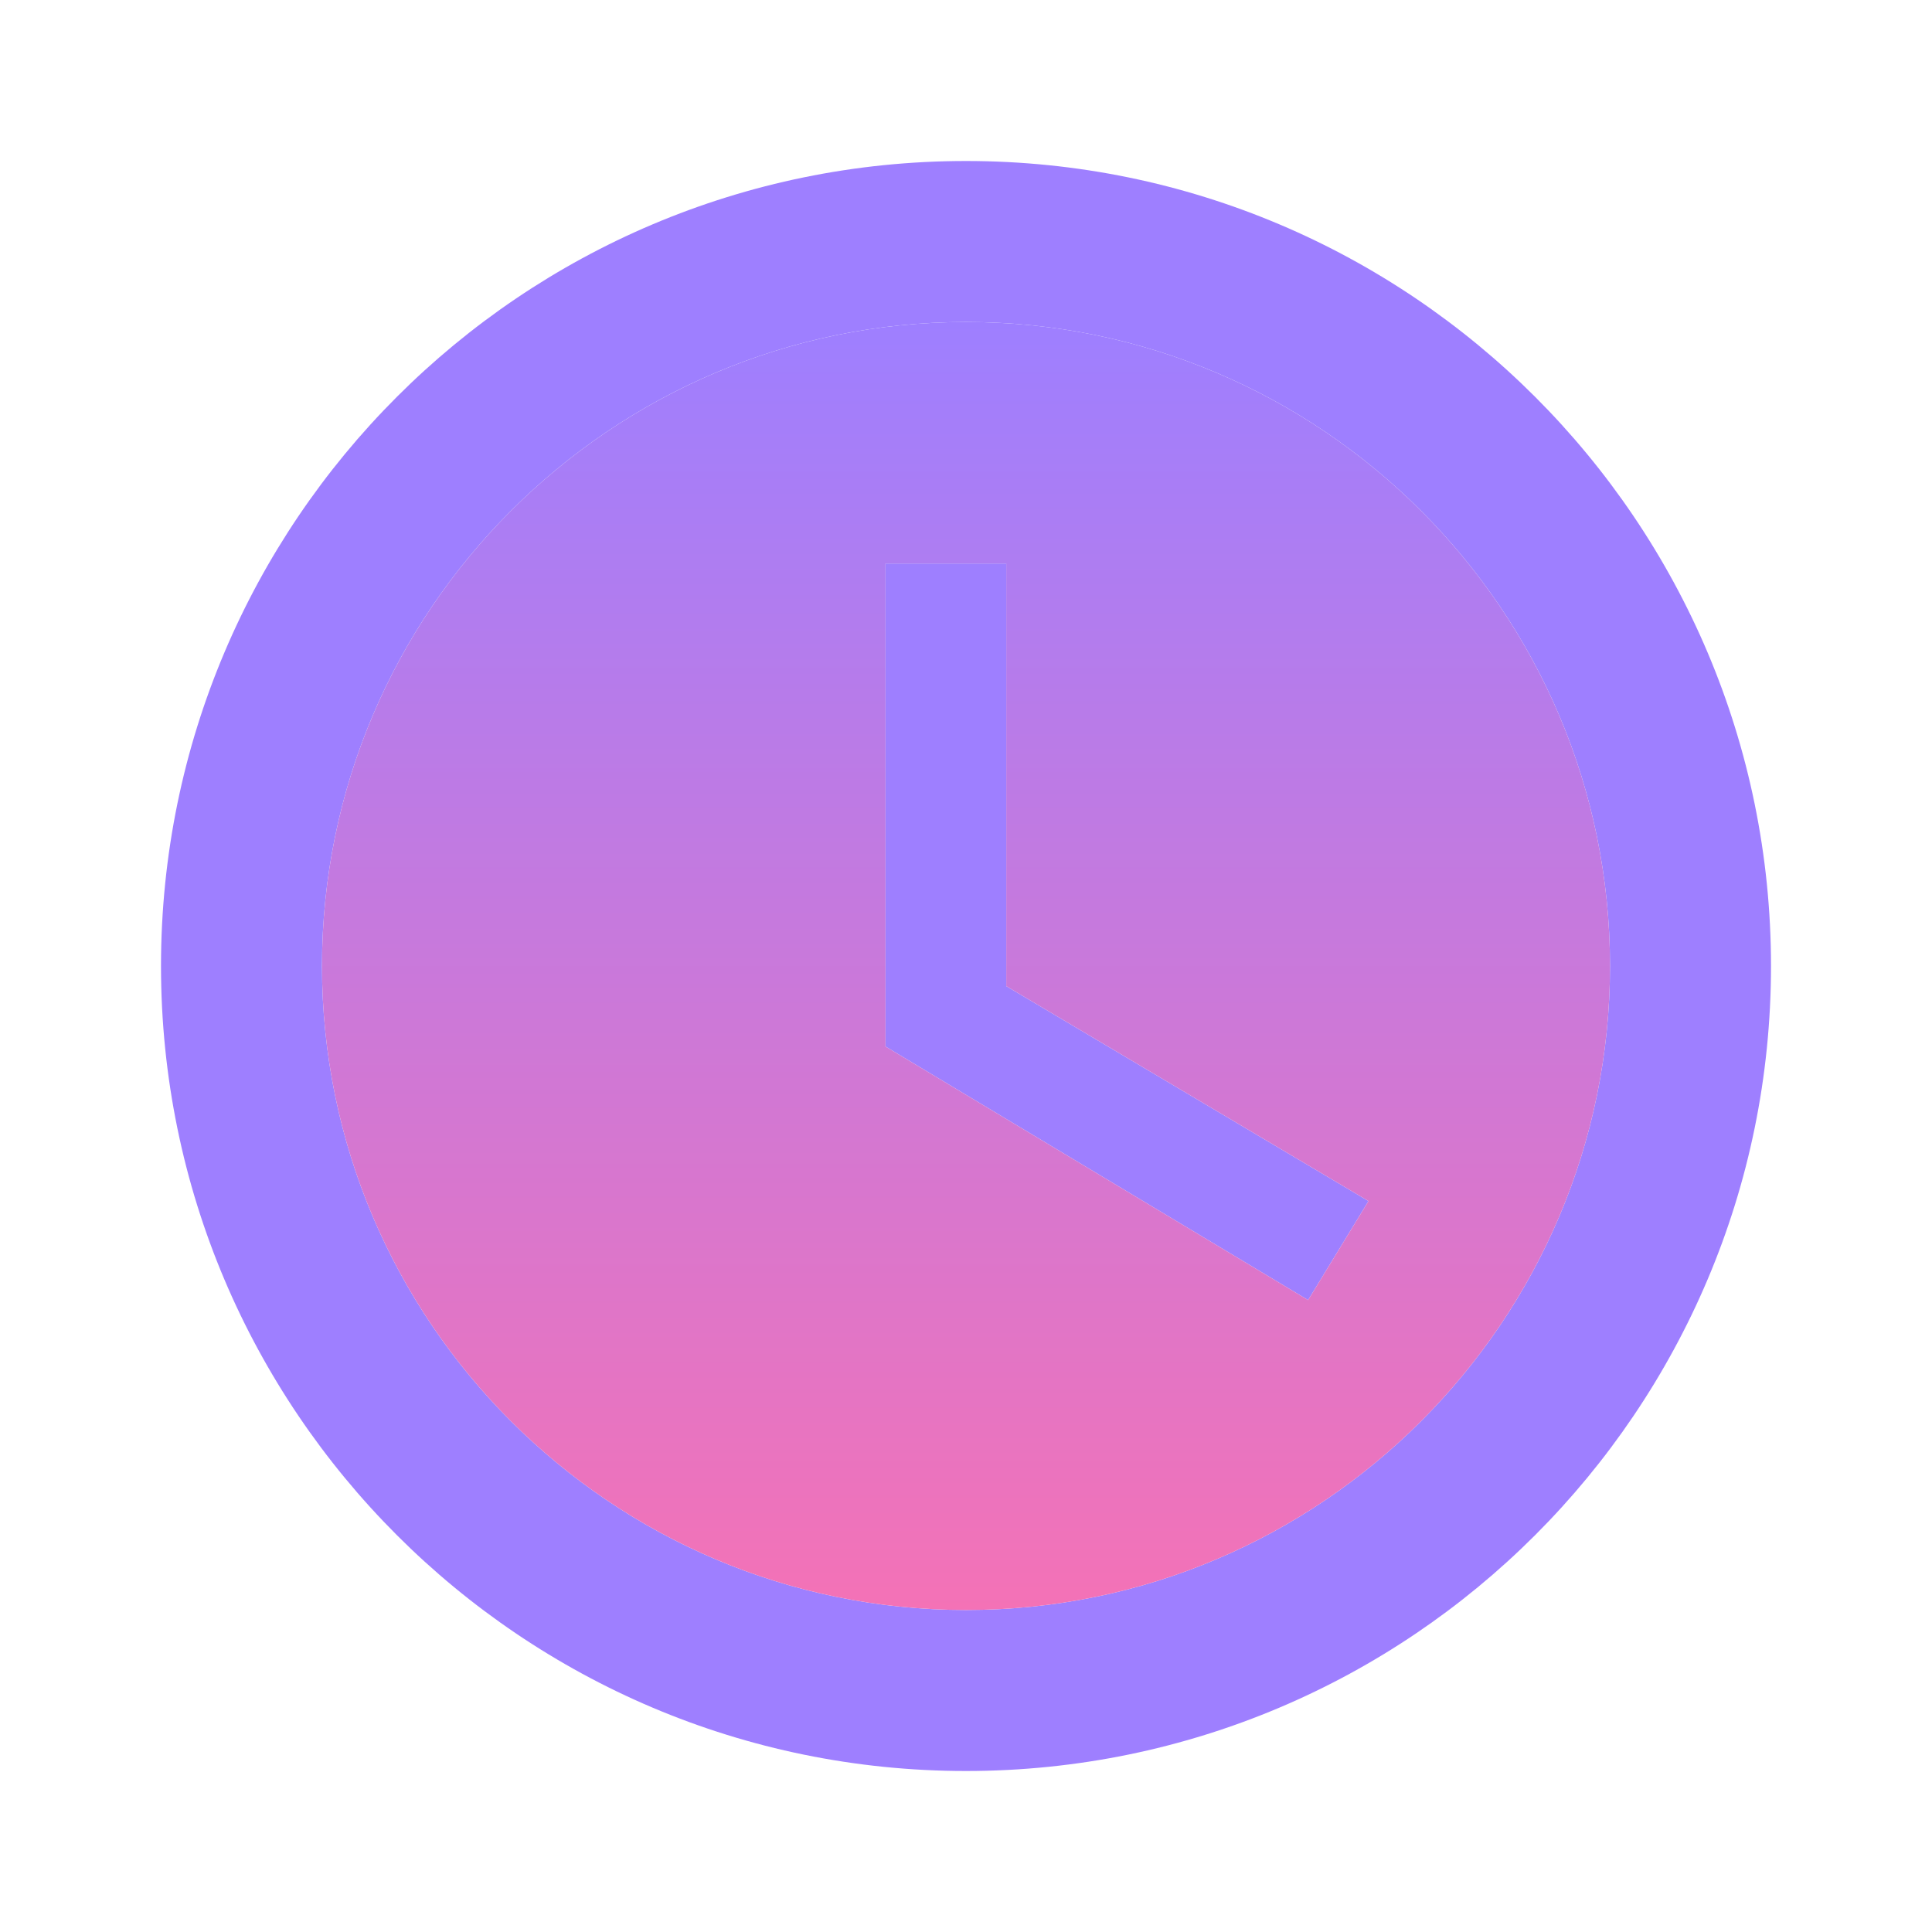 <svg width="24" height="24" viewBox="0 0 24 24" fill="none" xmlns="http://www.w3.org/2000/svg">
<path d="M12 2C6.48 2 2 6.48 2 12C2 17.52 6.48 22 12 22C17.52 22 22 17.52 22 12C22 6.48 17.52 2 12 2ZM12 20C7.59 20 4 16.41 4 12C4 7.59 7.59 4 12 4C16.41 4 20 7.59 20 12C20 16.41 16.41 20 12 20ZM12.5 7H11V13L16.25 16.15L17 14.92L12.5 12.25V7Z" fill="#9E7FFF"/>
<path d="M12 4C16.41 4 20 7.59 20 12C20 16.41 16.41 20 12 20C7.59 20 4 16.41 4 12C4 7.59 7.59 4 12 4ZM12.5 7H11V13L16.25 16.15L17 14.92L12.5 12.25V7Z" fill="url(#paint0_linear_1_2)"/>
<defs>
<linearGradient id="paint0_linear_1_2" x1="12" y1="4" x2="12" y2="20" gradientUnits="userSpaceOnUse">
<stop stop-color="#9E7FFF"/>
<stop offset="1" stop-color="#f472b6"/>
</linearGradient>
</defs>
</svg>
